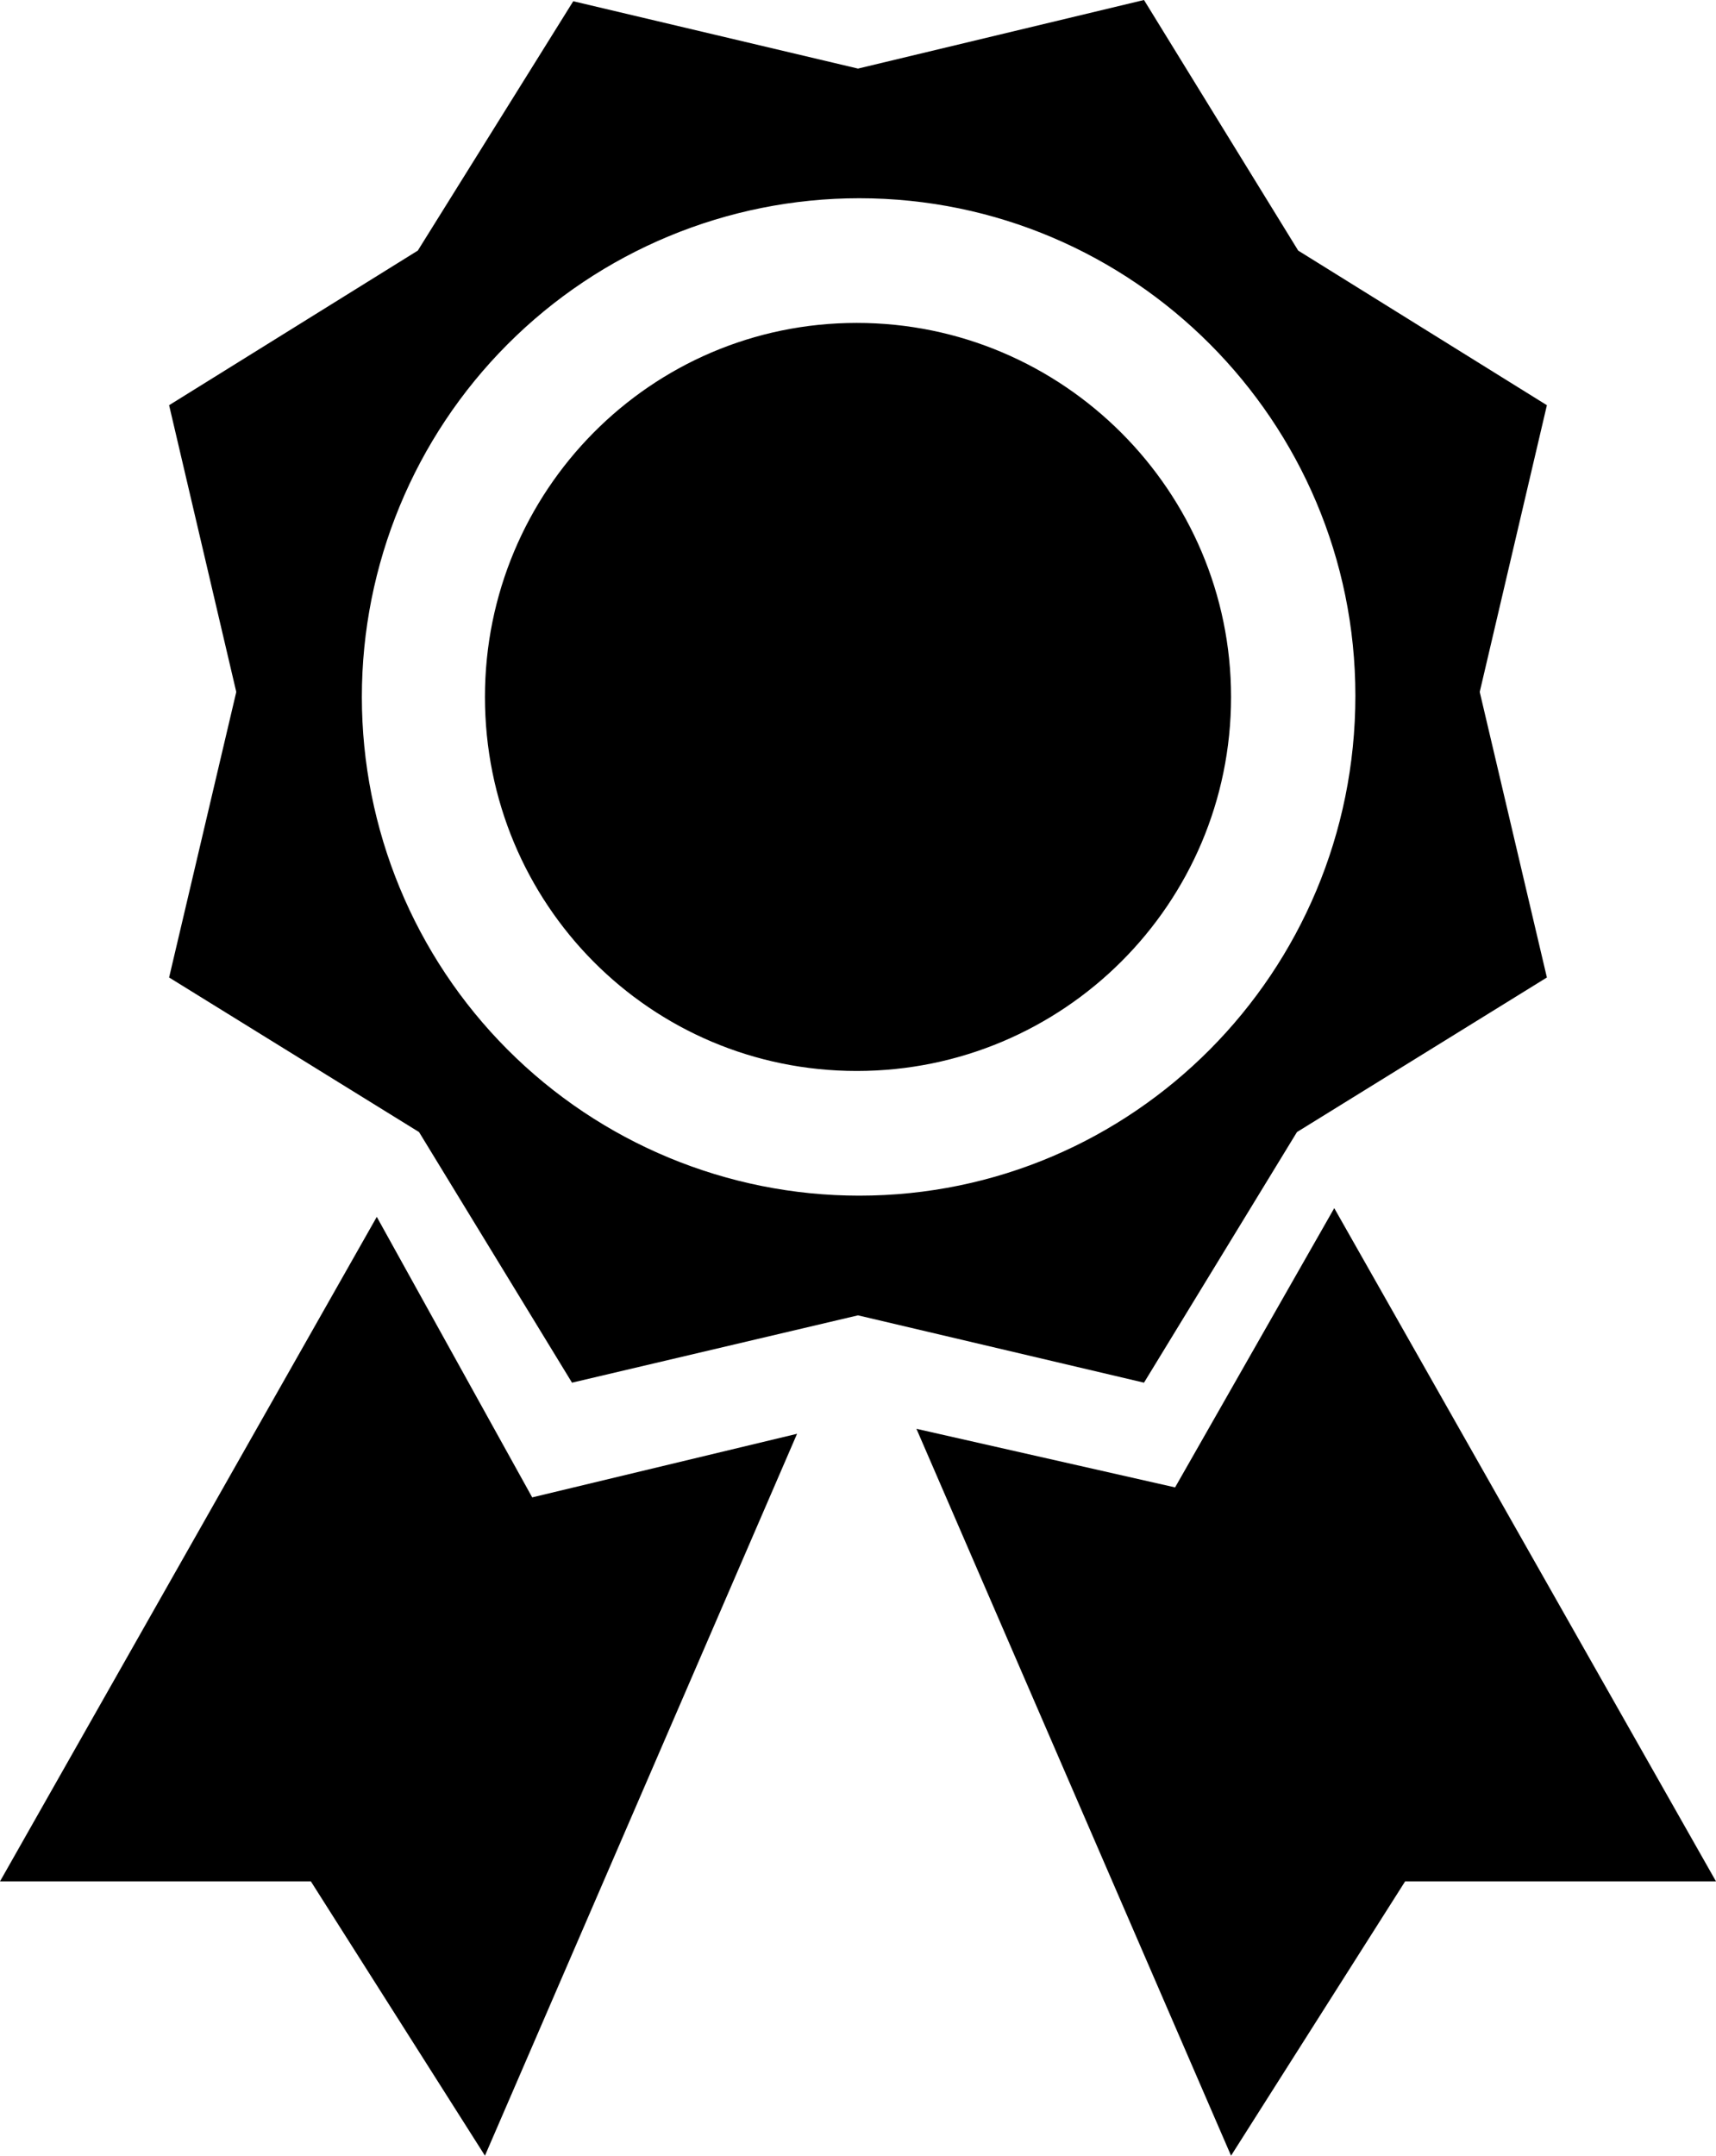<svg width="86" height="108" viewBox="0 0 86 108" fill="none" xmlns="http://www.w3.org/2000/svg">
<path d="M8.475 20.301L11.841 34.667L8.475 48.972L21.001 56.717L28.667 69.272L43 65.899L57.333 69.272L64.999 56.717L77.525 48.972L74.159 34.667L77.525 20.301L65.061 12.555L57.333 0L43 3.436L28.729 0.062L20.939 12.555L8.475 20.301ZM43.062 59.903C36.451 59.903 30.111 57.27 25.436 52.585C20.761 47.899 18.135 41.544 18.135 34.917C18.135 28.291 20.761 21.936 25.436 17.25C30.111 12.564 36.451 9.932 43.062 9.932C56.773 9.932 67.927 21.113 67.927 34.855C67.927 48.722 56.773 59.903 43.062 59.903ZM42.938 53.656C32.593 53.656 24.304 45.286 24.304 34.917C24.304 24.611 32.593 16.178 42.938 16.178C53.283 16.178 61.696 24.611 61.696 34.917C61.696 45.286 53.283 53.656 42.938 53.656ZM66.868 60.528L58.891 74.519L45.929 71.584L61.696 108L70.42 94.258H86L66.868 60.528ZM18.883 60.965L26.672 75.019L39.946 71.833L24.304 108L15.58 94.258H0L18.883 60.965Z" fill="black"/>
</svg>
